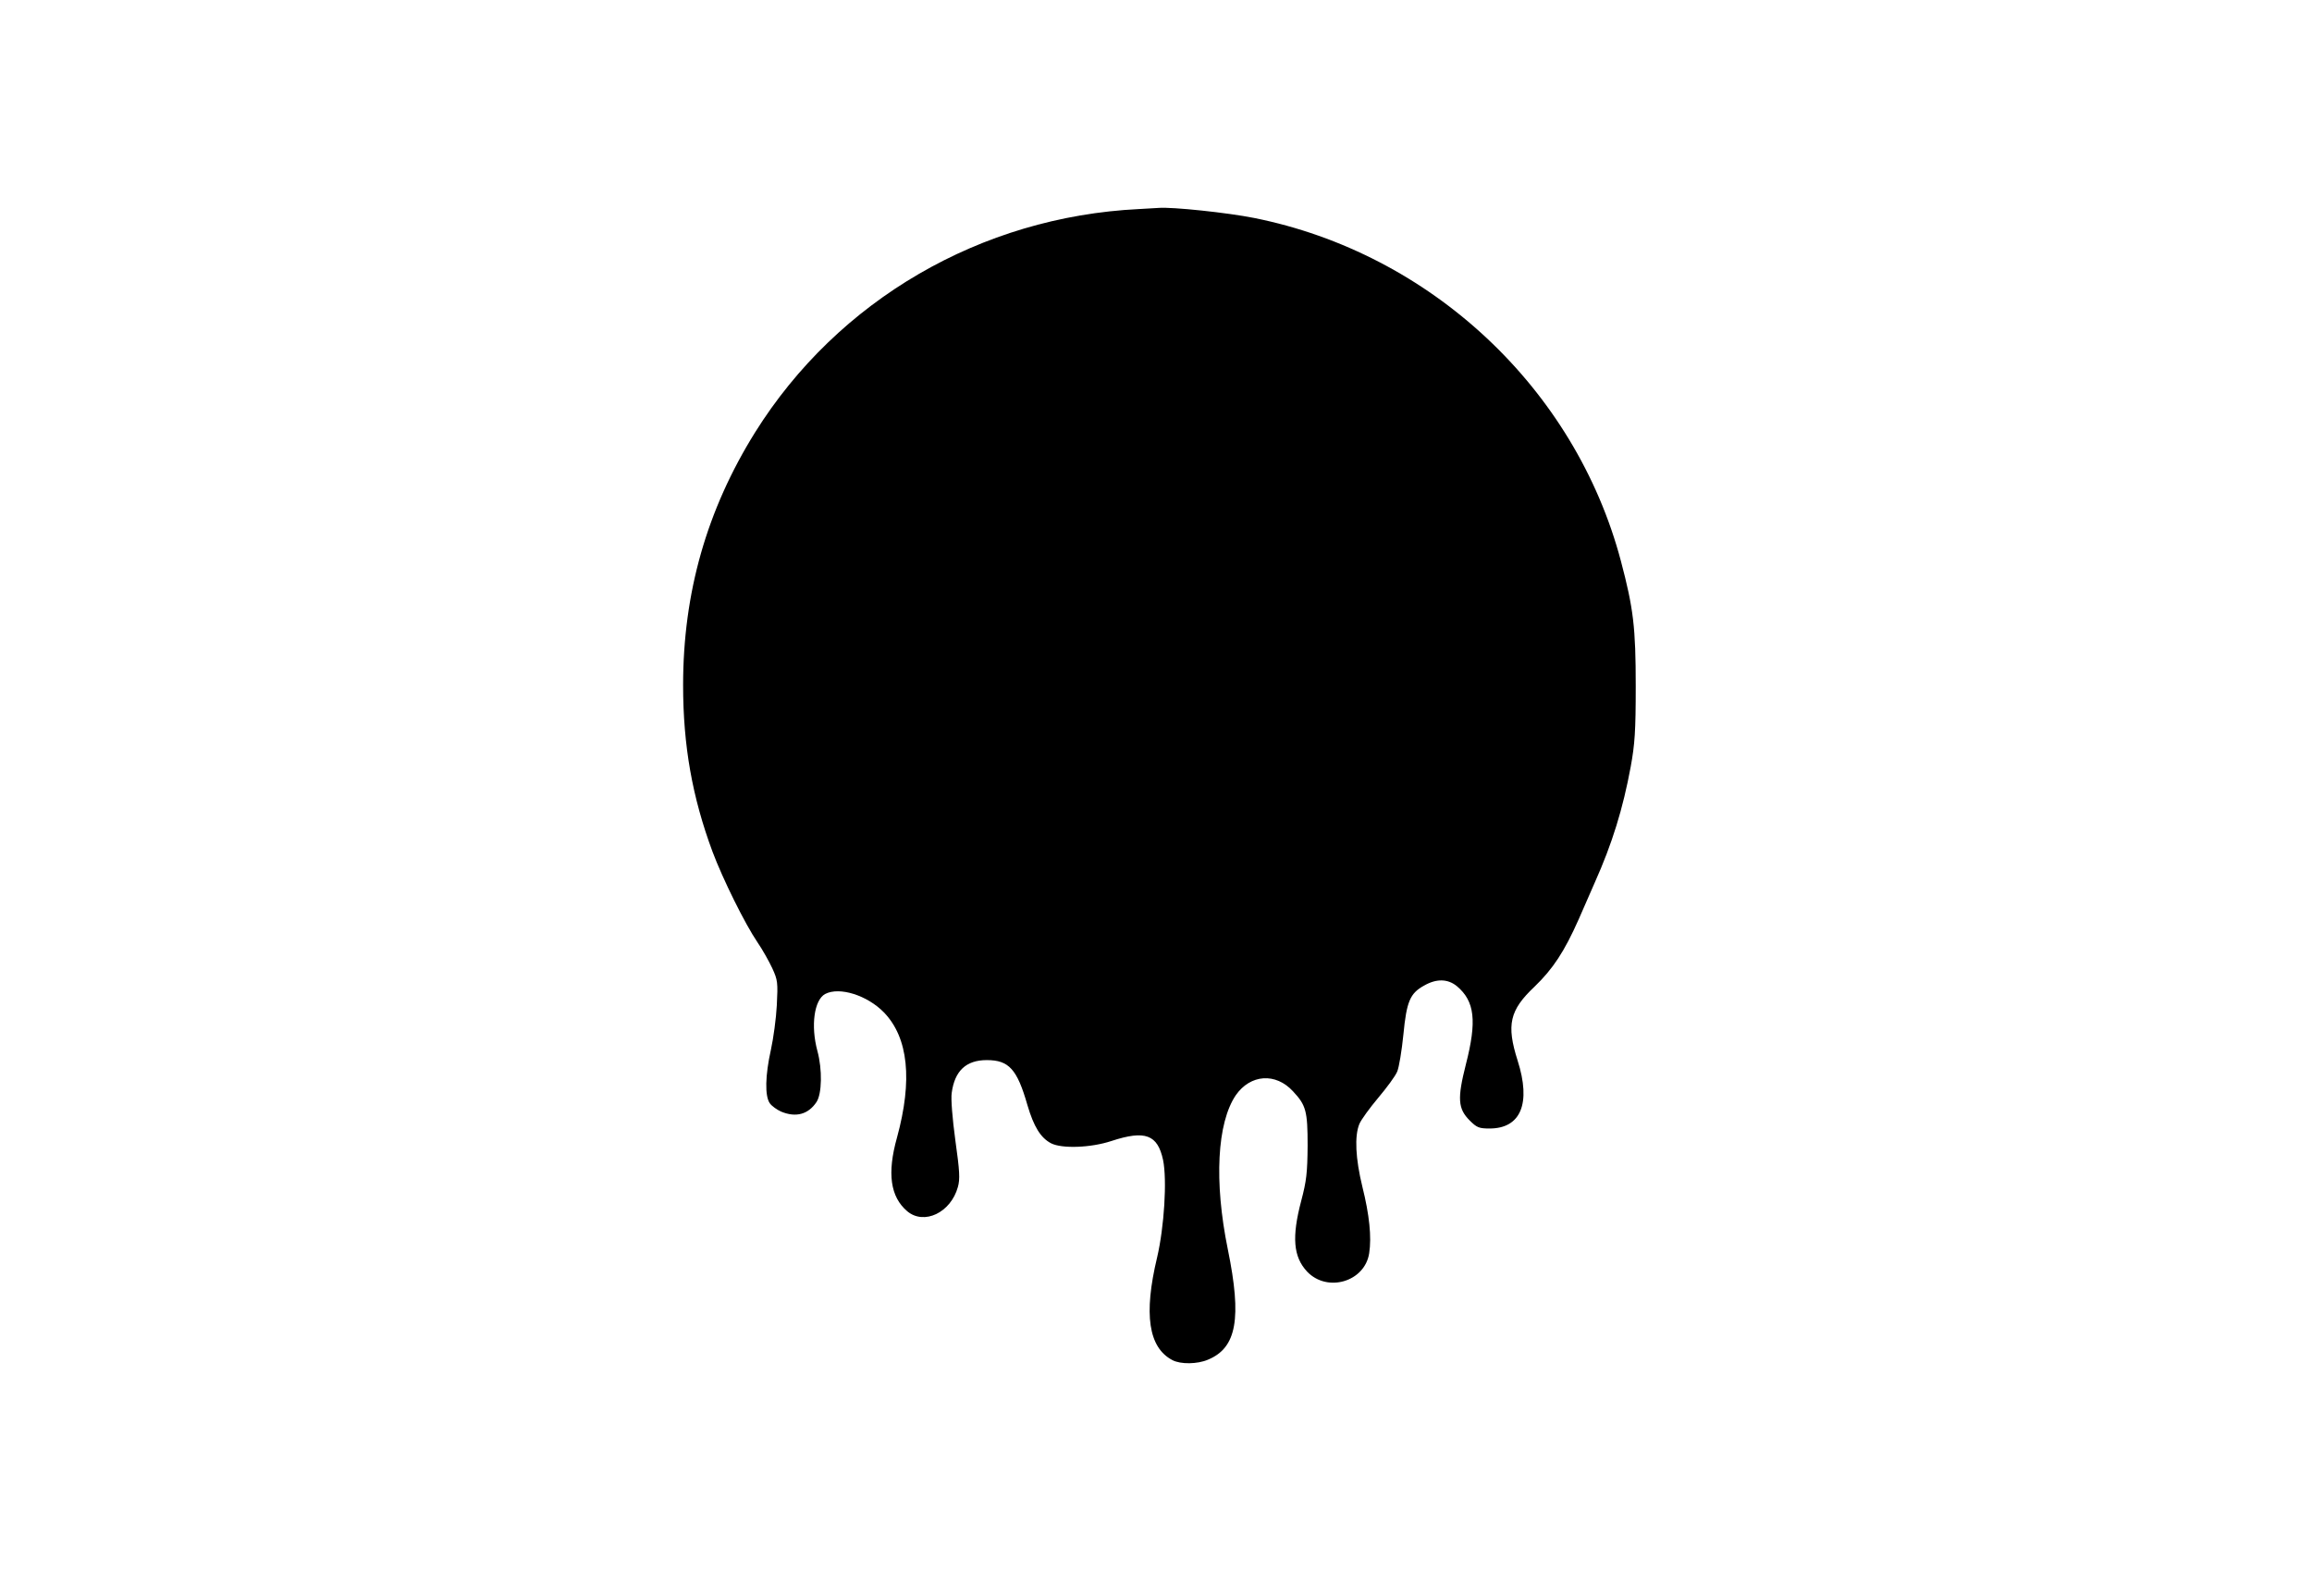 <?xml version="1.0" standalone="no"?>
<!DOCTYPE svg PUBLIC "-//W3C//DTD SVG 20010904//EN"
 "http://www.w3.org/TR/2001/REC-SVG-20010904/DTD/svg10.dtd">
<svg version="1.0" xmlns="http://www.w3.org/2000/svg"
 width="1014pt" height="700pt" viewBox="0 0 1014 700"
 preserveAspectRatio="xMidYMid meet">
<g transform="translate(0,700) scale(0.1,-0.1)"
fill="#000000" stroke="none">
<path d="M4995 6083 c-693 -34 -1320 -399 -1683 -979 -212 -340 -316 -704
-316 -1109 0 -266 40 -491 129 -731 45 -120 143 -318 197 -397 22 -32 51 -84
65 -114 24 -52 25 -63 20 -162 -3 -58 -15 -146 -26 -196 -25 -112 -27 -202 -5
-234 9 -13 32 -29 50 -37 65 -27 119 -12 155 42 24 36 26 143 4 224 -30 111
-14 224 34 250 63 33 185 -6 258 -81 107 -111 126 -297 57 -549 -44 -157 -29
-260 45 -323 74 -62 191 -6 222 106 10 35 8 70 -11 205 -13 96 -20 182 -16
208 13 97 63 144 154 144 97 0 133 -40 178 -197 28 -95 58 -144 104 -168 47
-24 173 -20 264 10 149 49 203 28 227 -83 18 -88 5 -294 -26 -427 -60 -250
-38 -396 67 -451 36 -19 110 -18 156 2 126 52 149 181 87 484 -61 298 -47 555
35 676 64 92 175 100 251 17 57 -61 64 -86 64 -238 -1 -120 -5 -155 -28 -242
-42 -159 -35 -246 26 -311 89 -93 253 -44 272 81 11 71 1 168 -30 292 -30 123
-35 222 -13 275 8 19 46 71 83 115 37 44 75 95 83 115 8 19 20 92 27 162 14
145 29 181 91 215 54 31 104 30 144 -3 78 -66 88 -152 39 -343 -38 -150 -35
-194 17 -246 31 -31 41 -35 87 -35 137 0 183 110 123 298 -50 157 -35 221 74
324 81 78 131 154 194 296 20 45 51 117 70 160 77 172 124 325 158 509 18 99
22 155 22 353 0 258 -10 341 -65 549 -201 758 -834 1350 -1609 1505 -115 23
-359 49 -419 44 -15 -1 -53 -3 -86 -5z"/>
</g>
</svg>
